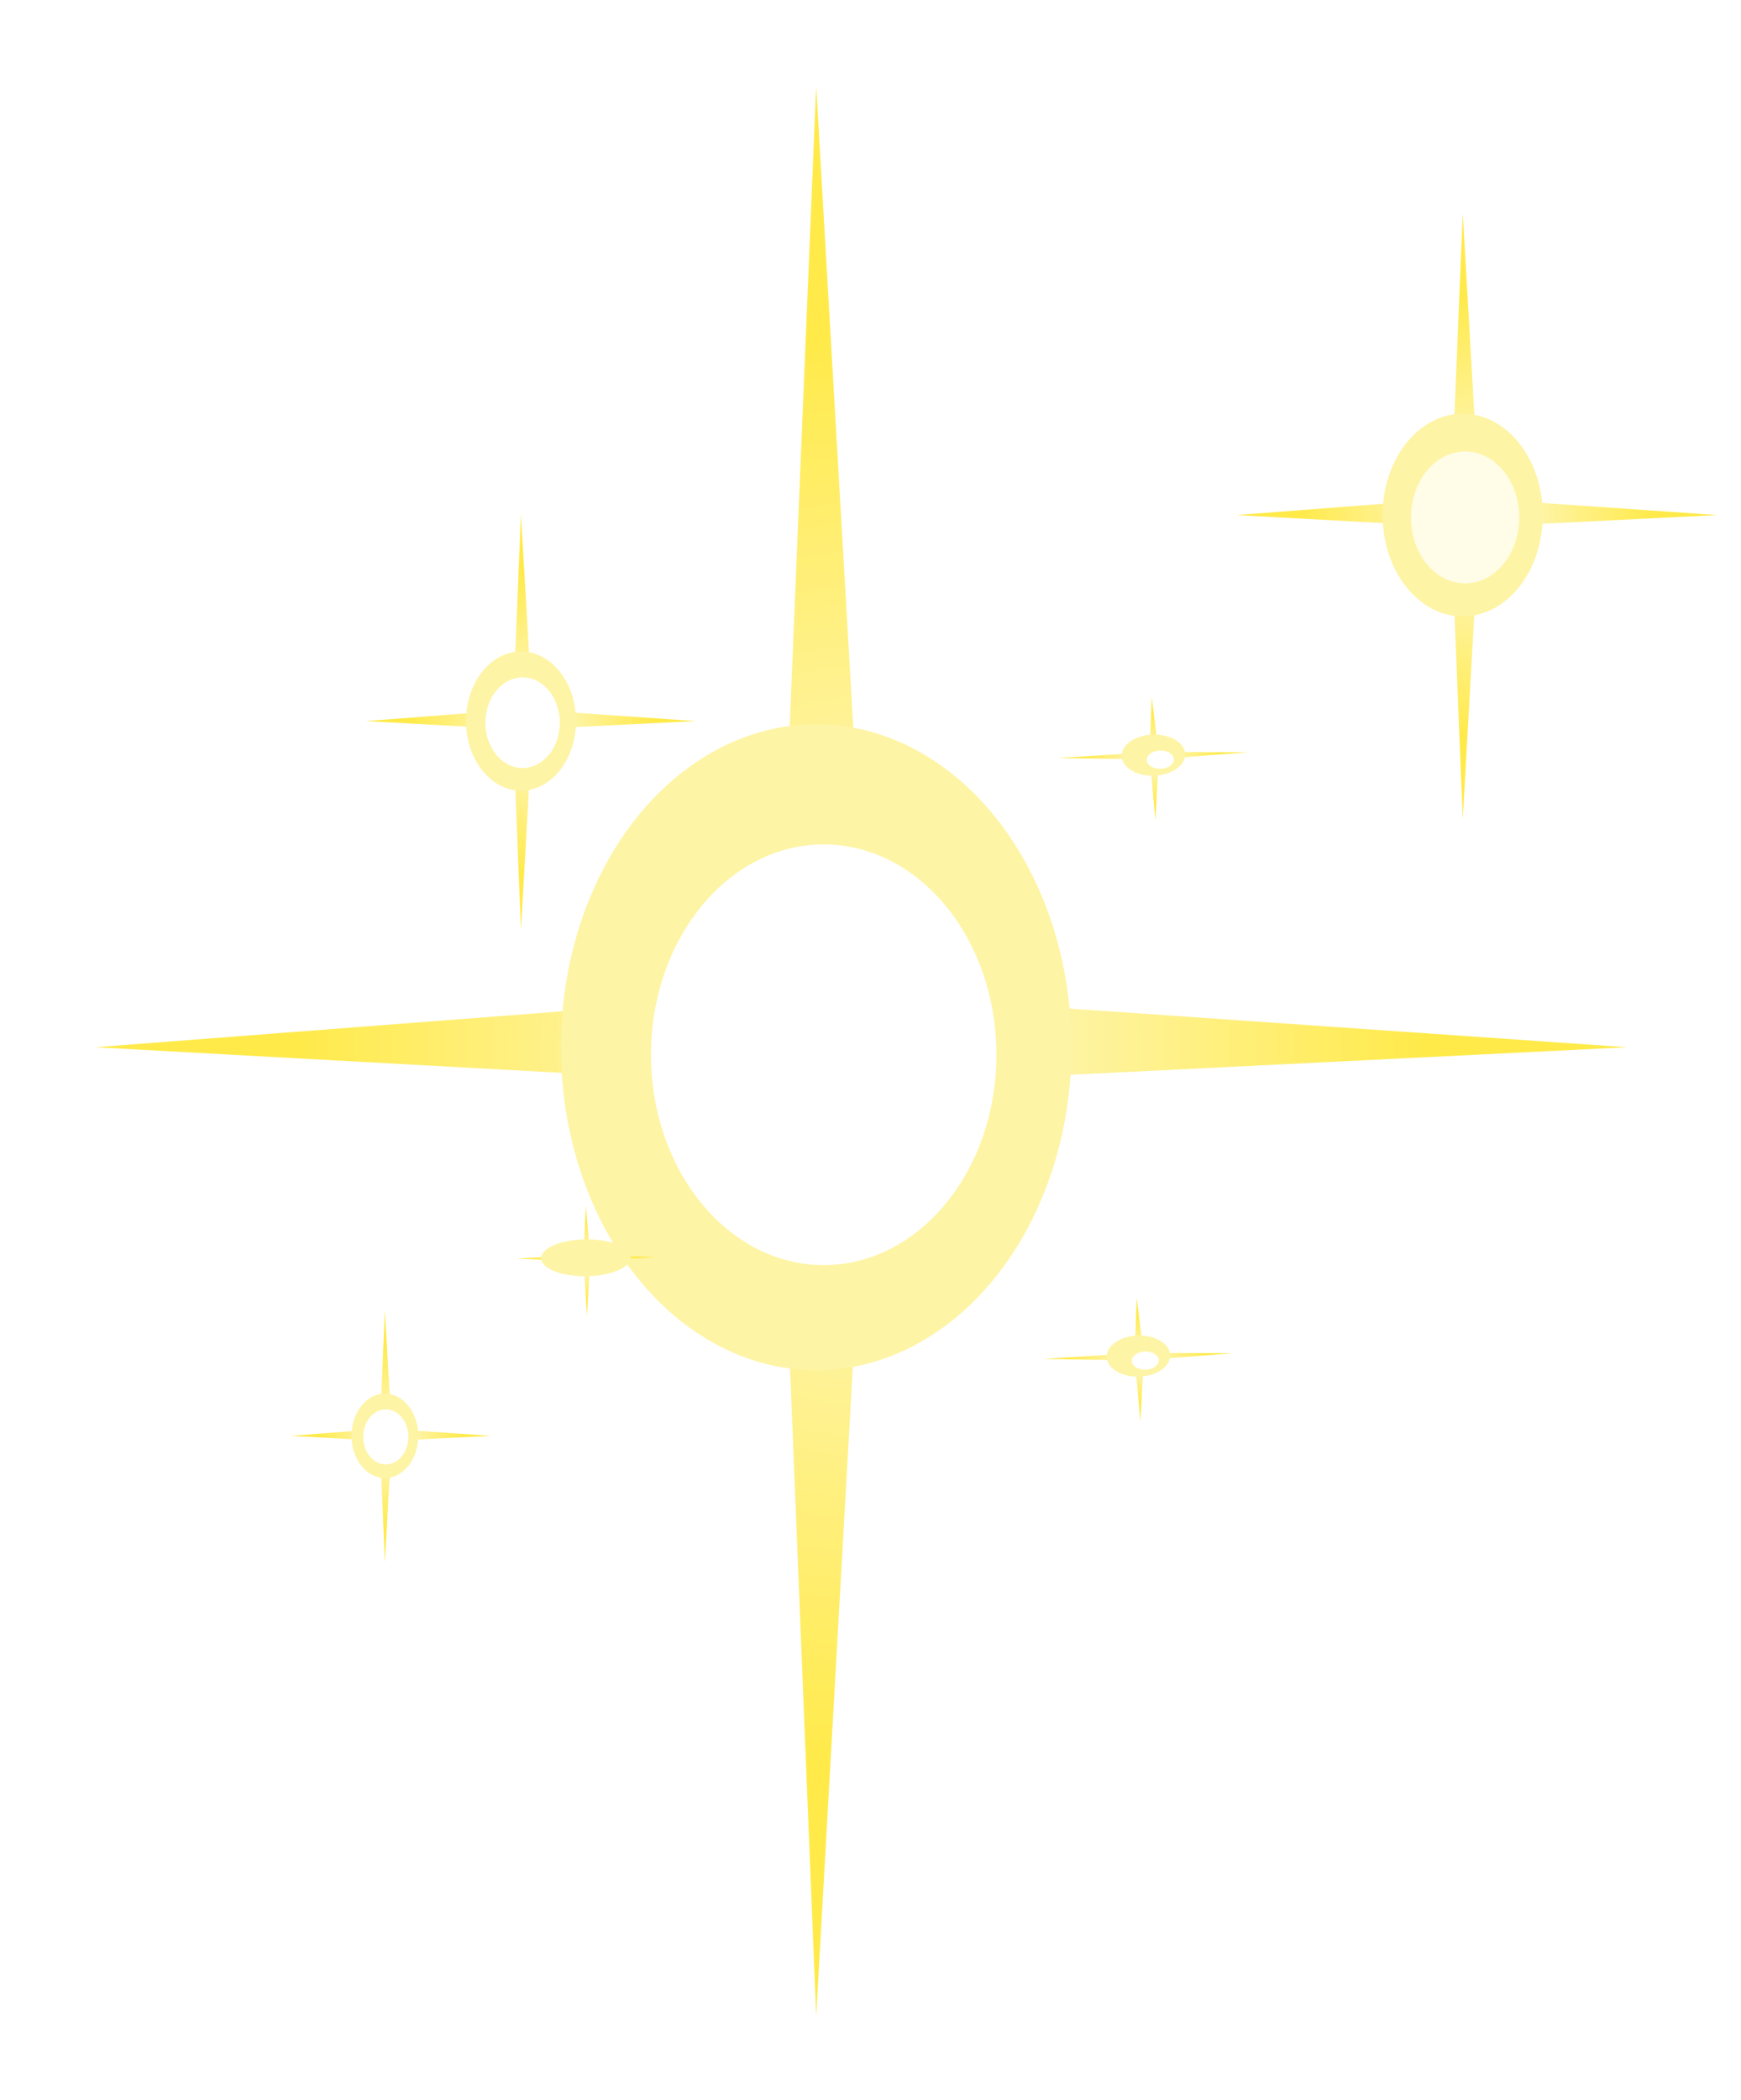 <svg width="73" height="88" viewBox="0 0 73 88" fill="none" xmlns="http://www.w3.org/2000/svg">
<g filter="url(#filter0_d_2797_81)">
<path d="M34.222 3.593L36.426 41.685L68.222 43.889L36.426 45.463L34.222 84.5L32.648 45.463L4 43.889L32.648 41.685L34.222 3.593Z" fill="url(#paint0_radial_2797_81)"/>
</g>
<g filter="url(#filter1_f_2797_81)">
<ellipse cx="34.223" cy="43.889" rx="10.704" ry="13.537" fill="#FEF4A5"/>
</g>
<g filter="url(#filter2_f_2797_81)">
<ellipse cx="34.538" cy="44.204" rx="7.241" ry="8.815" fill="white"/>
</g>
<g filter="url(#filter3_d_2797_81)">
<path d="M27.495 52.683L24.746 52.871L24.61 55.169L24.473 52.874L21.651 52.744L24.47 52.601L24.562 50.531L24.743 52.598L27.495 52.683Z" fill="url(#paint1_radial_2797_81)"/>
</g>
<g filter="url(#filter4_f_2797_81)">
<ellipse cx="24.567" cy="52.714" rx="0.773" ry="1.879" transform="rotate(89.4 24.567 52.714)" fill="#FEF4A5"/>
</g>
<g filter="url(#filter5_d_2797_81)">
<path d="M61.333 8.944L62.024 20.895L72 21.586L62.024 22.08L61.333 34.327L60.839 22.08L51.852 21.586L60.839 20.895L61.333 8.944Z" fill="url(#paint2_radial_2797_81)"/>
</g>
<g filter="url(#filter6_f_2797_81)">
<ellipse cx="61.331" cy="21.586" rx="3.358" ry="4.247" fill="#FEF4A5"/>
</g>
<g filter="url(#filter7_f_2797_81)">
<ellipse cx="61.432" cy="21.685" rx="2.272" ry="2.765" fill="white" fill-opacity="0.73"/>
</g>
<g filter="url(#filter8_d_2797_81)">
<path d="M21.844 21.537L22.319 29.745L29.171 30.22L22.319 30.559L21.844 38.971L21.505 30.559L15.332 30.22L21.505 29.745L21.844 21.537Z" fill="url(#paint3_radial_2797_81)"/>
</g>
<g filter="url(#filter9_f_2797_81)">
<ellipse cx="21.846" cy="30.22" rx="2.306" ry="2.917" fill="#FEF4A5"/>
</g>
<g filter="url(#filter10_f_2797_81)">
<ellipse cx="21.912" cy="30.288" rx="1.56" ry="1.899" fill="white"/>
</g>
<g filter="url(#filter11_d_2797_81)">
<path d="M16.135 54.907L16.424 59.888L20.581 60.176L16.424 60.382L16.135 65.487L15.93 60.382L12.184 60.176L15.93 59.888L16.135 54.907Z" fill="url(#paint4_radial_2797_81)"/>
</g>
<g filter="url(#filter12_f_2797_81)">
<ellipse cx="16.138" cy="60.176" rx="1.4" ry="1.77" fill="#FEF4A5"/>
</g>
<g filter="url(#filter13_f_2797_81)">
<ellipse cx="16.177" cy="60.218" rx="0.947" ry="1.153" fill="white"/>
</g>
<g filter="url(#filter14_d_2797_81)">
<path d="M51.699 56.712L47.957 57.002L47.818 59.57L47.586 57.014L43.741 56.952L47.577 56.709L47.662 54.398L47.948 56.698L51.699 56.712Z" fill="url(#paint5_radial_2797_81)"/>
</g>
<g filter="url(#filter15_f_2797_81)">
<ellipse cx="47.734" cy="56.832" rx="0.862" ry="1.332" transform="rotate(88.271 47.734 56.832)" fill="#FEF4A5"/>
</g>
<g filter="url(#filter16_f_2797_81)">
<ellipse cx="48.022" cy="57.022" rx="0.382" ry="0.568" transform="rotate(88.271 48.022 57.022)" fill="white"/>
</g>
<g filter="url(#filter17_d_2797_81)">
<path d="M52.327 31.527L48.586 31.817L48.447 34.385L48.215 31.828L44.37 31.767L48.205 31.524L48.291 29.212L48.577 31.513L52.327 31.527Z" fill="url(#paint6_radial_2797_81)"/>
</g>
<g filter="url(#filter18_f_2797_81)">
<ellipse cx="48.363" cy="31.647" rx="0.862" ry="1.332" transform="rotate(88.271 48.363 31.647)" fill="#FEF4A5"/>
</g>
<g filter="url(#filter19_f_2797_81)">
<ellipse cx="48.651" cy="31.837" rx="0.382" ry="0.568" transform="rotate(88.271 48.651 31.837)" fill="white"/>
</g>
<defs>
<filter id="filter0_d_2797_81" x="0.852" y="0.444" width="70.519" height="87.204" filterUnits="userSpaceOnUse" color-interpolation-filters="sRGB">
<feFlood flood-opacity="0" result="BackgroundImageFix"/>
<feColorMatrix in="SourceAlpha" type="matrix" values="0 0 0 0 0 0 0 0 0 0 0 0 0 0 0 0 0 0 127 0" result="hardAlpha"/>
<feOffset/>
<feGaussianBlur stdDeviation="1.574"/>
<feComposite in2="hardAlpha" operator="out"/>
<feColorMatrix type="matrix" values="0 0 0 0 1 0 0 0 0 0.918 0 0 0 0 0.29 0 0 0 0.89 0"/>
<feBlend mode="normal" in2="BackgroundImageFix" result="effect1_dropShadow_2797_81"/>
<feBlend mode="normal" in="SourceGraphic" in2="effect1_dropShadow_2797_81" result="shape"/>
</filter>
<filter id="filter1_f_2797_81" x="12.816" y="19.648" width="42.814" height="48.481" filterUnits="userSpaceOnUse" color-interpolation-filters="sRGB">
<feFlood flood-opacity="0" result="BackgroundImageFix"/>
<feBlend mode="normal" in="SourceGraphic" in2="BackgroundImageFix" result="shape"/>
<feGaussianBlur stdDeviation="5.352" result="effect1_foregroundBlur_2797_81"/>
</filter>
<filter id="filter2_f_2797_81" x="21.001" y="29.093" width="27.073" height="30.222" filterUnits="userSpaceOnUse" color-interpolation-filters="sRGB">
<feFlood flood-opacity="0" result="BackgroundImageFix"/>
<feBlend mode="normal" in="SourceGraphic" in2="BackgroundImageFix" result="shape"/>
<feGaussianBlur stdDeviation="3.148" result="effect1_foregroundBlur_2797_81"/>
</filter>
<filter id="filter3_d_2797_81" x="21.148" y="50.026" width="6.853" height="5.648" filterUnits="userSpaceOnUse" color-interpolation-filters="sRGB">
<feFlood flood-opacity="0" result="BackgroundImageFix"/>
<feColorMatrix in="SourceAlpha" type="matrix" values="0 0 0 0 0 0 0 0 0 0 0 0 0 0 0 0 0 0 127 0" result="hardAlpha"/>
<feOffset/>
<feGaussianBlur stdDeviation="0.252"/>
<feComposite in2="hardAlpha" operator="out"/>
<feColorMatrix type="matrix" values="0 0 0 0 1 0 0 0 0 0.918 0 0 0 0 0.29 0 0 0 0.89 0"/>
<feBlend mode="normal" in2="BackgroundImageFix" result="effect1_dropShadow_2797_81"/>
<feBlend mode="normal" in="SourceGraphic" in2="effect1_dropShadow_2797_81" result="shape"/>
</filter>
<filter id="filter4_f_2797_81" x="20.971" y="50.224" width="7.19" height="4.979" filterUnits="userSpaceOnUse" color-interpolation-filters="sRGB">
<feFlood flood-opacity="0" result="BackgroundImageFix"/>
<feBlend mode="normal" in="SourceGraphic" in2="BackgroundImageFix" result="shape"/>
<feGaussianBlur stdDeviation="0.858" result="effect1_foregroundBlur_2797_81"/>
</filter>
<filter id="filter5_d_2797_81" x="50.864" y="7.957" width="22.124" height="27.358" filterUnits="userSpaceOnUse" color-interpolation-filters="sRGB">
<feFlood flood-opacity="0" result="BackgroundImageFix"/>
<feColorMatrix in="SourceAlpha" type="matrix" values="0 0 0 0 0 0 0 0 0 0 0 0 0 0 0 0 0 0 127 0" result="hardAlpha"/>
<feOffset/>
<feGaussianBlur stdDeviation="0.494"/>
<feComposite in2="hardAlpha" operator="out"/>
<feColorMatrix type="matrix" values="0 0 0 0 1 0 0 0 0 0.918 0 0 0 0 0.29 0 0 0 0.89 0"/>
<feBlend mode="normal" in2="BackgroundImageFix" result="effect1_dropShadow_2797_81"/>
<feBlend mode="normal" in="SourceGraphic" in2="effect1_dropShadow_2797_81" result="shape"/>
</filter>
<filter id="filter6_f_2797_81" x="54.615" y="13.982" width="13.431" height="15.21" filterUnits="userSpaceOnUse" color-interpolation-filters="sRGB">
<feFlood flood-opacity="0" result="BackgroundImageFix"/>
<feBlend mode="normal" in="SourceGraphic" in2="BackgroundImageFix" result="shape"/>
<feGaussianBlur stdDeviation="1.679" result="effect1_foregroundBlur_2797_81"/>
</filter>
<filter id="filter7_f_2797_81" x="57.185" y="16.945" width="8.494" height="9.481" filterUnits="userSpaceOnUse" color-interpolation-filters="sRGB">
<feFlood flood-opacity="0" result="BackgroundImageFix"/>
<feBlend mode="normal" in="SourceGraphic" in2="BackgroundImageFix" result="shape"/>
<feGaussianBlur stdDeviation="0.988" result="effect1_foregroundBlur_2797_81"/>
</filter>
<filter id="filter8_d_2797_81" x="14.654" y="20.859" width="15.197" height="18.791" filterUnits="userSpaceOnUse" color-interpolation-filters="sRGB">
<feFlood flood-opacity="0" result="BackgroundImageFix"/>
<feColorMatrix in="SourceAlpha" type="matrix" values="0 0 0 0 0 0 0 0 0 0 0 0 0 0 0 0 0 0 127 0" result="hardAlpha"/>
<feOffset/>
<feGaussianBlur stdDeviation="0.339"/>
<feComposite in2="hardAlpha" operator="out"/>
<feColorMatrix type="matrix" values="0 0 0 0 1 0 0 0 0 0.918 0 0 0 0 0.29 0 0 0 0.89 0"/>
<feBlend mode="normal" in2="BackgroundImageFix" result="effect1_dropShadow_2797_81"/>
<feBlend mode="normal" in="SourceGraphic" in2="effect1_dropShadow_2797_81" result="shape"/>
</filter>
<filter id="filter9_f_2797_81" x="17.233" y="24.997" width="9.226" height="10.447" filterUnits="userSpaceOnUse" color-interpolation-filters="sRGB">
<feFlood flood-opacity="0" result="BackgroundImageFix"/>
<feBlend mode="normal" in="SourceGraphic" in2="BackgroundImageFix" result="shape"/>
<feGaussianBlur stdDeviation="1.153" result="effect1_foregroundBlur_2797_81"/>
</filter>
<filter id="filter10_f_2797_81" x="18.995" y="27.032" width="5.835" height="6.512" filterUnits="userSpaceOnUse" color-interpolation-filters="sRGB">
<feFlood flood-opacity="0" result="BackgroundImageFix"/>
<feBlend mode="normal" in="SourceGraphic" in2="BackgroundImageFix" result="shape"/>
<feGaussianBlur stdDeviation="0.678" result="effect1_foregroundBlur_2797_81"/>
</filter>
<filter id="filter11_d_2797_81" x="11.505" y="54.229" width="9.755" height="11.936" filterUnits="userSpaceOnUse" color-interpolation-filters="sRGB">
<feFlood flood-opacity="0" result="BackgroundImageFix"/>
<feColorMatrix in="SourceAlpha" type="matrix" values="0 0 0 0 0 0 0 0 0 0 0 0 0 0 0 0 0 0 127 0" result="hardAlpha"/>
<feOffset/>
<feGaussianBlur stdDeviation="0.339"/>
<feComposite in2="hardAlpha" operator="out"/>
<feColorMatrix type="matrix" values="0 0 0 0 1 0 0 0 0 0.918 0 0 0 0 0.29 0 0 0 0.89 0"/>
<feBlend mode="normal" in2="BackgroundImageFix" result="effect1_dropShadow_2797_81"/>
<feBlend mode="normal" in="SourceGraphic" in2="effect1_dropShadow_2797_81" result="shape"/>
</filter>
<filter id="filter12_f_2797_81" x="12.432" y="56.1" width="7.414" height="8.153" filterUnits="userSpaceOnUse" color-interpolation-filters="sRGB">
<feFlood flood-opacity="0" result="BackgroundImageFix"/>
<feBlend mode="normal" in="SourceGraphic" in2="BackgroundImageFix" result="shape"/>
<feGaussianBlur stdDeviation="1.153" result="effect1_foregroundBlur_2797_81"/>
</filter>
<filter id="filter13_f_2797_81" x="13.247" y="57.082" width="5.861" height="6.272" filterUnits="userSpaceOnUse" color-interpolation-filters="sRGB">
<feFlood flood-opacity="0" result="BackgroundImageFix"/>
<feBlend mode="normal" in="SourceGraphic" in2="BackgroundImageFix" result="shape"/>
<feGaussianBlur stdDeviation="0.992" result="effect1_foregroundBlur_2797_81"/>
</filter>
<filter id="filter14_d_2797_81" x="43.064" y="53.719" width="9.314" height="6.529" filterUnits="userSpaceOnUse" color-interpolation-filters="sRGB">
<feFlood flood-opacity="0" result="BackgroundImageFix"/>
<feColorMatrix in="SourceAlpha" type="matrix" values="0 0 0 0 0 0 0 0 0 0 0 0 0 0 0 0 0 0 127 0" result="hardAlpha"/>
<feOffset/>
<feGaussianBlur stdDeviation="0.339"/>
<feComposite in2="hardAlpha" operator="out"/>
<feColorMatrix type="matrix" values="0 0 0 0 1 0 0 0 0 0.918 0 0 0 0 0.29 0 0 0 0.89 0"/>
<feBlend mode="normal" in2="BackgroundImageFix" result="effect1_dropShadow_2797_81"/>
<feBlend mode="normal" in="SourceGraphic" in2="effect1_dropShadow_2797_81" result="shape"/>
</filter>
<filter id="filter15_f_2797_81" x="44.096" y="53.662" width="7.277" height="6.339" filterUnits="userSpaceOnUse" color-interpolation-filters="sRGB">
<feFlood flood-opacity="0" result="BackgroundImageFix"/>
<feBlend mode="normal" in="SourceGraphic" in2="BackgroundImageFix" result="shape"/>
<feGaussianBlur stdDeviation="1.153" result="effect1_foregroundBlur_2797_81"/>
</filter>
<filter id="filter16_f_2797_81" x="46.099" y="55.286" width="3.844" height="3.472" filterUnits="userSpaceOnUse" color-interpolation-filters="sRGB">
<feFlood flood-opacity="0" result="BackgroundImageFix"/>
<feBlend mode="normal" in="SourceGraphic" in2="BackgroundImageFix" result="shape"/>
<feGaussianBlur stdDeviation="0.677" result="effect1_foregroundBlur_2797_81"/>
</filter>
<filter id="filter17_d_2797_81" x="43.693" y="28.534" width="9.314" height="6.529" filterUnits="userSpaceOnUse" color-interpolation-filters="sRGB">
<feFlood flood-opacity="0" result="BackgroundImageFix"/>
<feColorMatrix in="SourceAlpha" type="matrix" values="0 0 0 0 0 0 0 0 0 0 0 0 0 0 0 0 0 0 127 0" result="hardAlpha"/>
<feOffset/>
<feGaussianBlur stdDeviation="0.339"/>
<feComposite in2="hardAlpha" operator="out"/>
<feColorMatrix type="matrix" values="0 0 0 0 1 0 0 0 0 0.918 0 0 0 0 0.29 0 0 0 0.89 0"/>
<feBlend mode="normal" in2="BackgroundImageFix" result="effect1_dropShadow_2797_81"/>
<feBlend mode="normal" in="SourceGraphic" in2="effect1_dropShadow_2797_81" result="shape"/>
</filter>
<filter id="filter18_f_2797_81" x="44.725" y="28.477" width="7.277" height="6.339" filterUnits="userSpaceOnUse" color-interpolation-filters="sRGB">
<feFlood flood-opacity="0" result="BackgroundImageFix"/>
<feBlend mode="normal" in="SourceGraphic" in2="BackgroundImageFix" result="shape"/>
<feGaussianBlur stdDeviation="1.153" result="effect1_foregroundBlur_2797_81"/>
</filter>
<filter id="filter19_f_2797_81" x="46.728" y="30.101" width="3.844" height="3.472" filterUnits="userSpaceOnUse" color-interpolation-filters="sRGB">
<feFlood flood-opacity="0" result="BackgroundImageFix"/>
<feBlend mode="normal" in="SourceGraphic" in2="BackgroundImageFix" result="shape"/>
<feGaussianBlur stdDeviation="0.677" result="effect1_foregroundBlur_2797_81"/>
</filter>
<radialGradient id="paint0_radial_2797_81" cx="0" cy="0" r="1" gradientUnits="userSpaceOnUse" gradientTransform="translate(36.111 44.046) rotate(90) scale(29.75 23.615)">
<stop stop-color="#FEF9D6"/>
<stop offset="1" stop-color="#FFEA4A"/>
</radialGradient>
<radialGradient id="paint1_radial_2797_81" cx="0" cy="0" r="1" gradientUnits="userSpaceOnUse" gradientTransform="translate(24.575 52.85) rotate(179.4) scale(2.149 1.706)">
<stop stop-color="#FEF9D6"/>
<stop offset="1" stop-color="#FFEA4A"/>
</radialGradient>
<radialGradient id="paint2_radial_2797_81" cx="0" cy="0" r="1" gradientUnits="userSpaceOnUse" gradientTransform="translate(61.926 21.636) rotate(90) scale(9.333 7.409)">
<stop stop-color="#FEF9D6"/>
<stop offset="1" stop-color="#FFEA4A"/>
</radialGradient>
<radialGradient id="paint3_radial_2797_81" cx="0" cy="0" r="1" gradientUnits="userSpaceOnUse" gradientTransform="translate(22.251 30.254) rotate(90) scale(6.411 5.089)">
<stop stop-color="#FEF9D6"/>
<stop offset="1" stop-color="#FFEA4A"/>
</radialGradient>
<radialGradient id="paint4_radial_2797_81" cx="0" cy="0" r="1" gradientUnits="userSpaceOnUse" gradientTransform="translate(16.382 60.197) rotate(90) scale(3.89 3.088)">
<stop stop-color="#FEF9D6"/>
<stop offset="1" stop-color="#FFEA4A"/>
</radialGradient>
<radialGradient id="paint5_radial_2797_81" cx="0" cy="0" r="1" gradientUnits="userSpaceOnUse" gradientTransform="translate(47.724 56.984) rotate(178.271) scale(2.927 1.903)">
<stop stop-color="#FEF9D6"/>
<stop offset="1" stop-color="#FFEA4A"/>
</radialGradient>
<radialGradient id="paint6_radial_2797_81" cx="0" cy="0" r="1" gradientUnits="userSpaceOnUse" gradientTransform="translate(48.353 31.799) rotate(178.271) scale(2.927 1.903)">
<stop stop-color="#FEF9D6"/>
<stop offset="1" stop-color="#FFEA4A"/>
</radialGradient>
</defs>
</svg>
